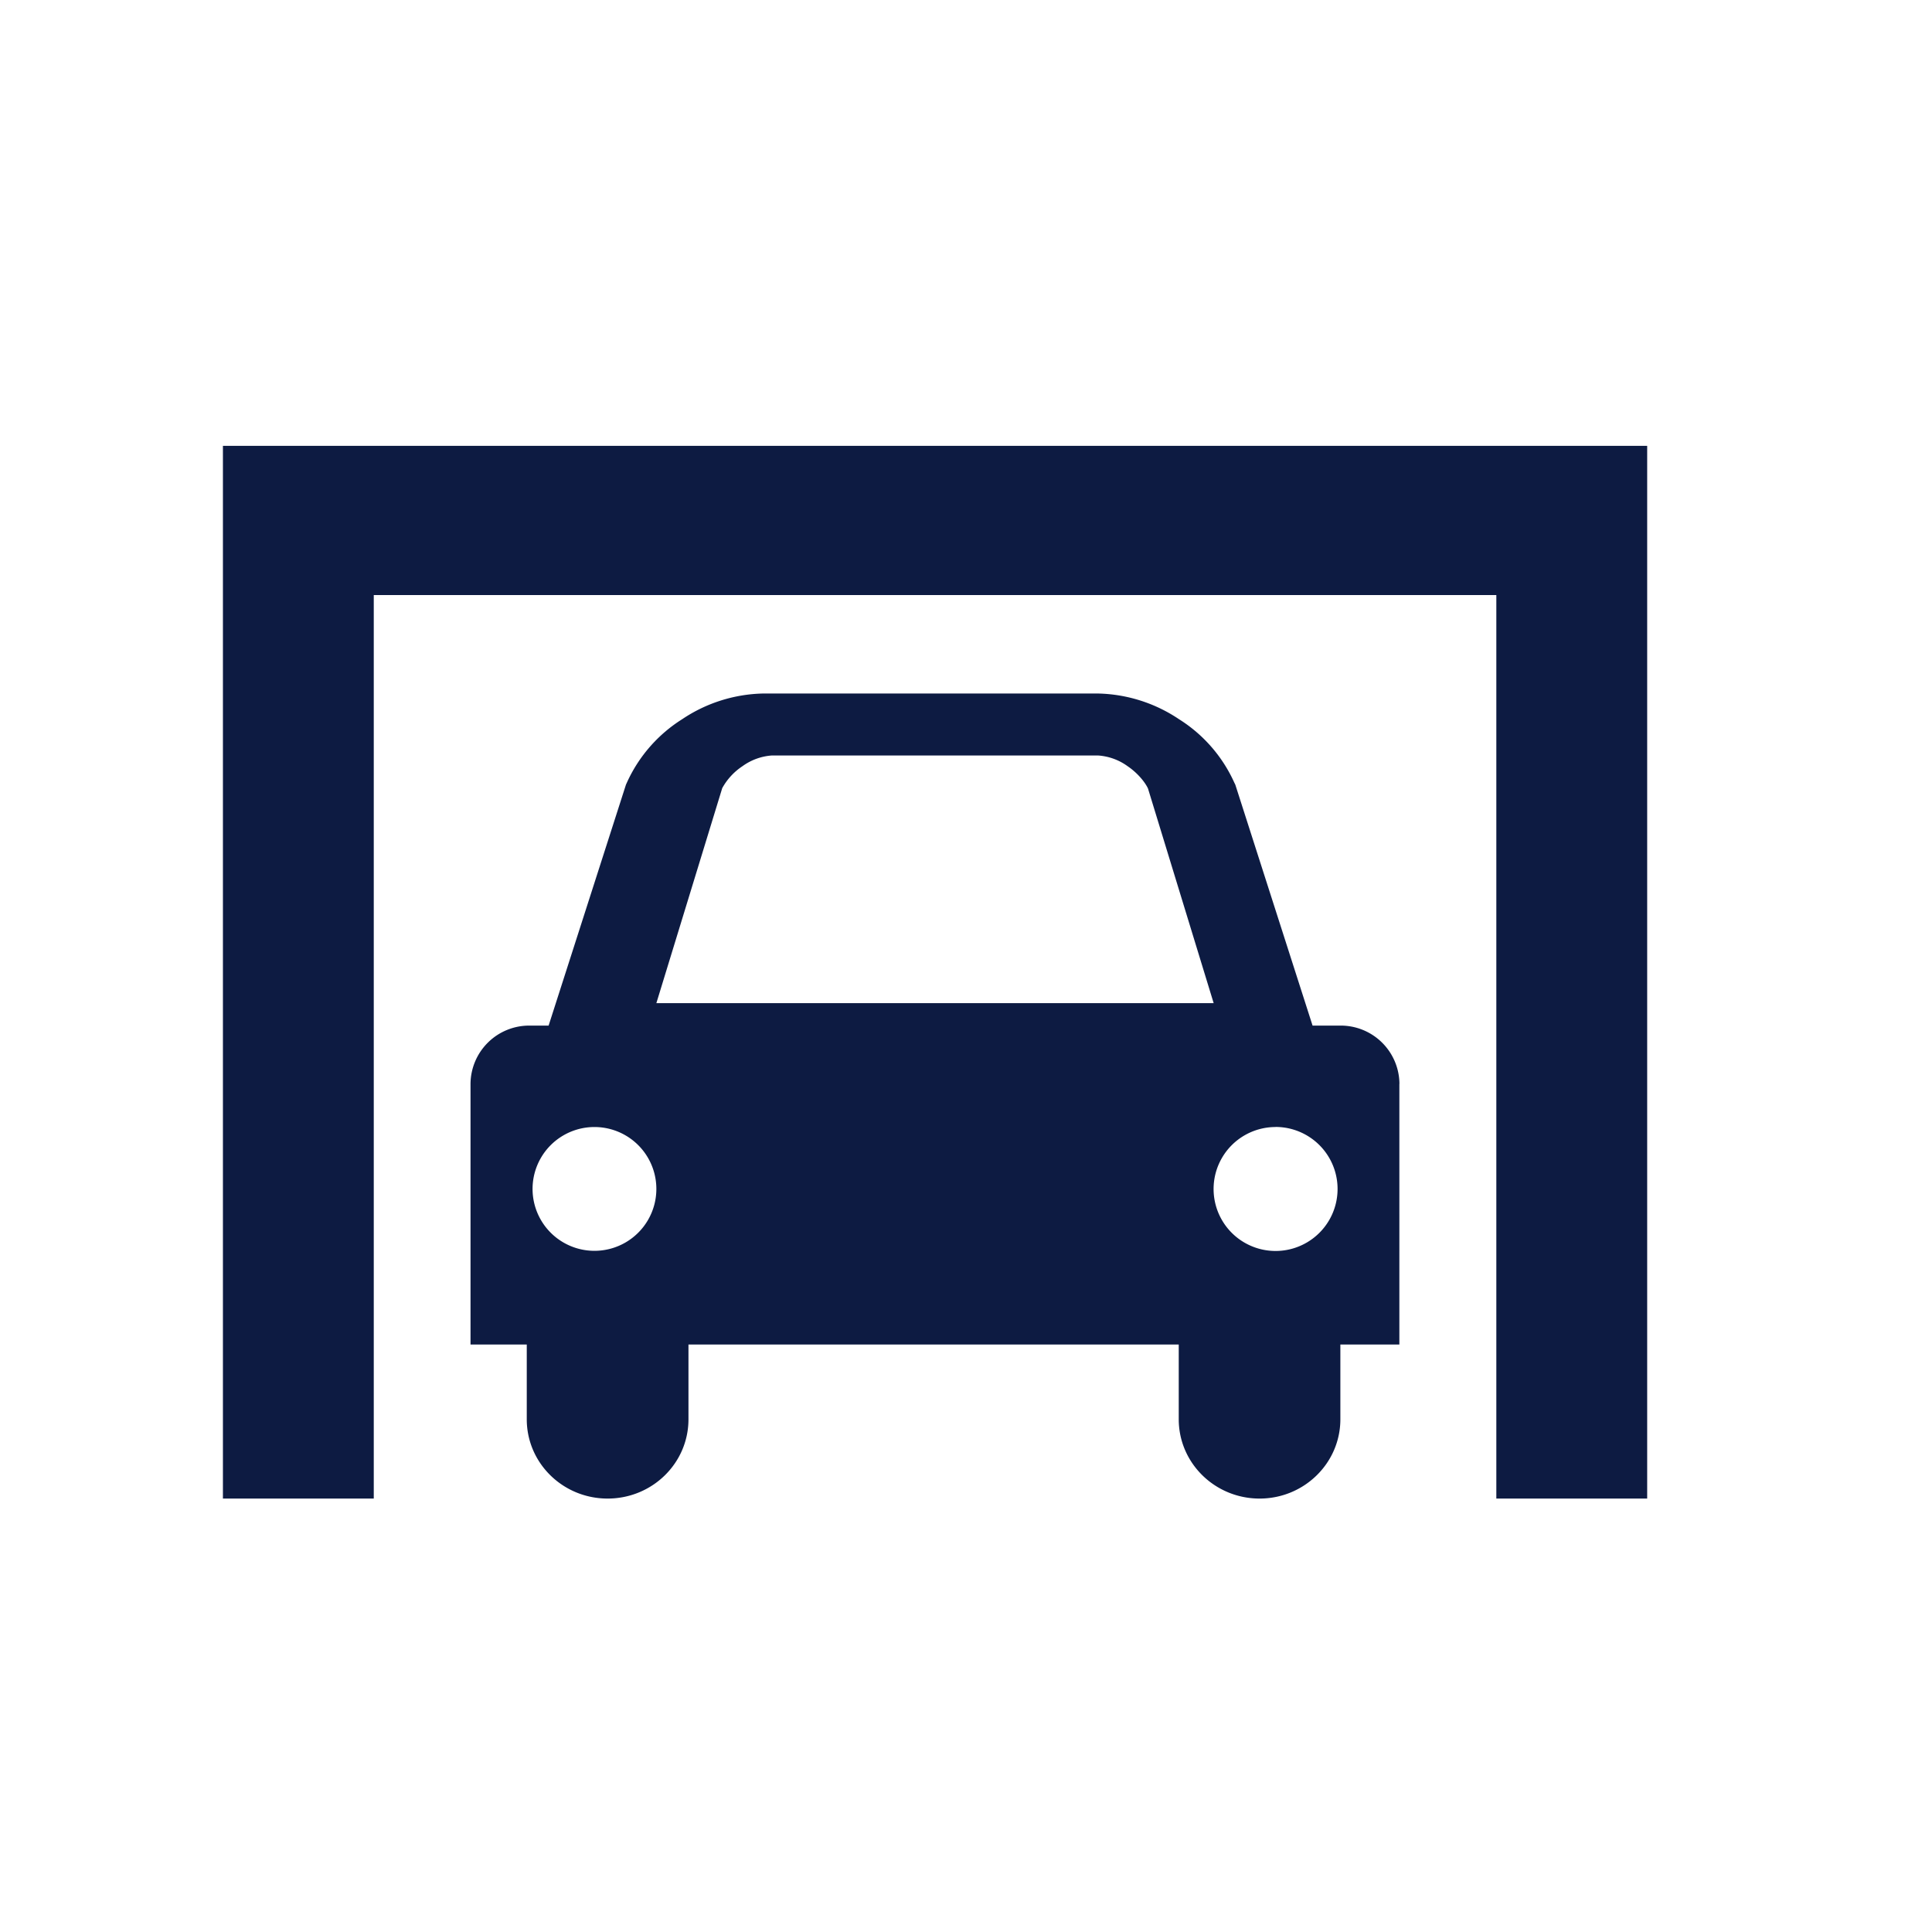 <svg width="27" height="27" viewBox="0 0 26 26" xmlns="http://www.w3.org/2000/svg"><g id="icons-/-garage" stroke="none" stroke-width="1" fill="none" fill-rule="evenodd"><g id="noun_Garage_129968" transform="translate(3 6)" fill="#0D1B42" fill-rule="nonzero"><g id="Group"><path d="M15.833 8.586a.79.79 0 0 0-.797-.784h-.372l-1.04-3.243-.013-.026a1.957 1.957 0 0 0-.744-.854 2.031 2.031 0 0 0-1.093-.346H7.271a2.027 2.027 0 0 0-1.091.346 1.962 1.962 0 0 0-.744.854l-.012.026-1.041 3.243H4.13a.79.79 0 0 0-.798.784v3.508h.757V13.1c0 .59.487 1.067 1.088 1.067.601 0 1.088-.476 1.088-1.067v-1.006h6.598V13.1c0 .589.487 1.067 1.088 1.067.6 0 1.087-.478 1.087-1.067v-1.006h.794V8.586zm-1.666.58a.834.834 0 1 1-.002 1.669.834.834 0 0 1 .002-1.668zm-7.45-4.555a.84.84 0 0 1 .275-.3.765.765 0 0 1 .395-.144h4.39a.763.763 0 0 1 .399.145c.13.088.232.211.273.299l.884 2.889h-7.5l.885-2.889zM5 10.833a.833.833 0 1 1 0-1.666.833.833 0 0 1 0 1.666z" id="Shape"/><path id="Shape" d="M19.167 14.167h-2.03V2.008H2.03v12.159H0V0h19.167z"/></g></g></g></svg>